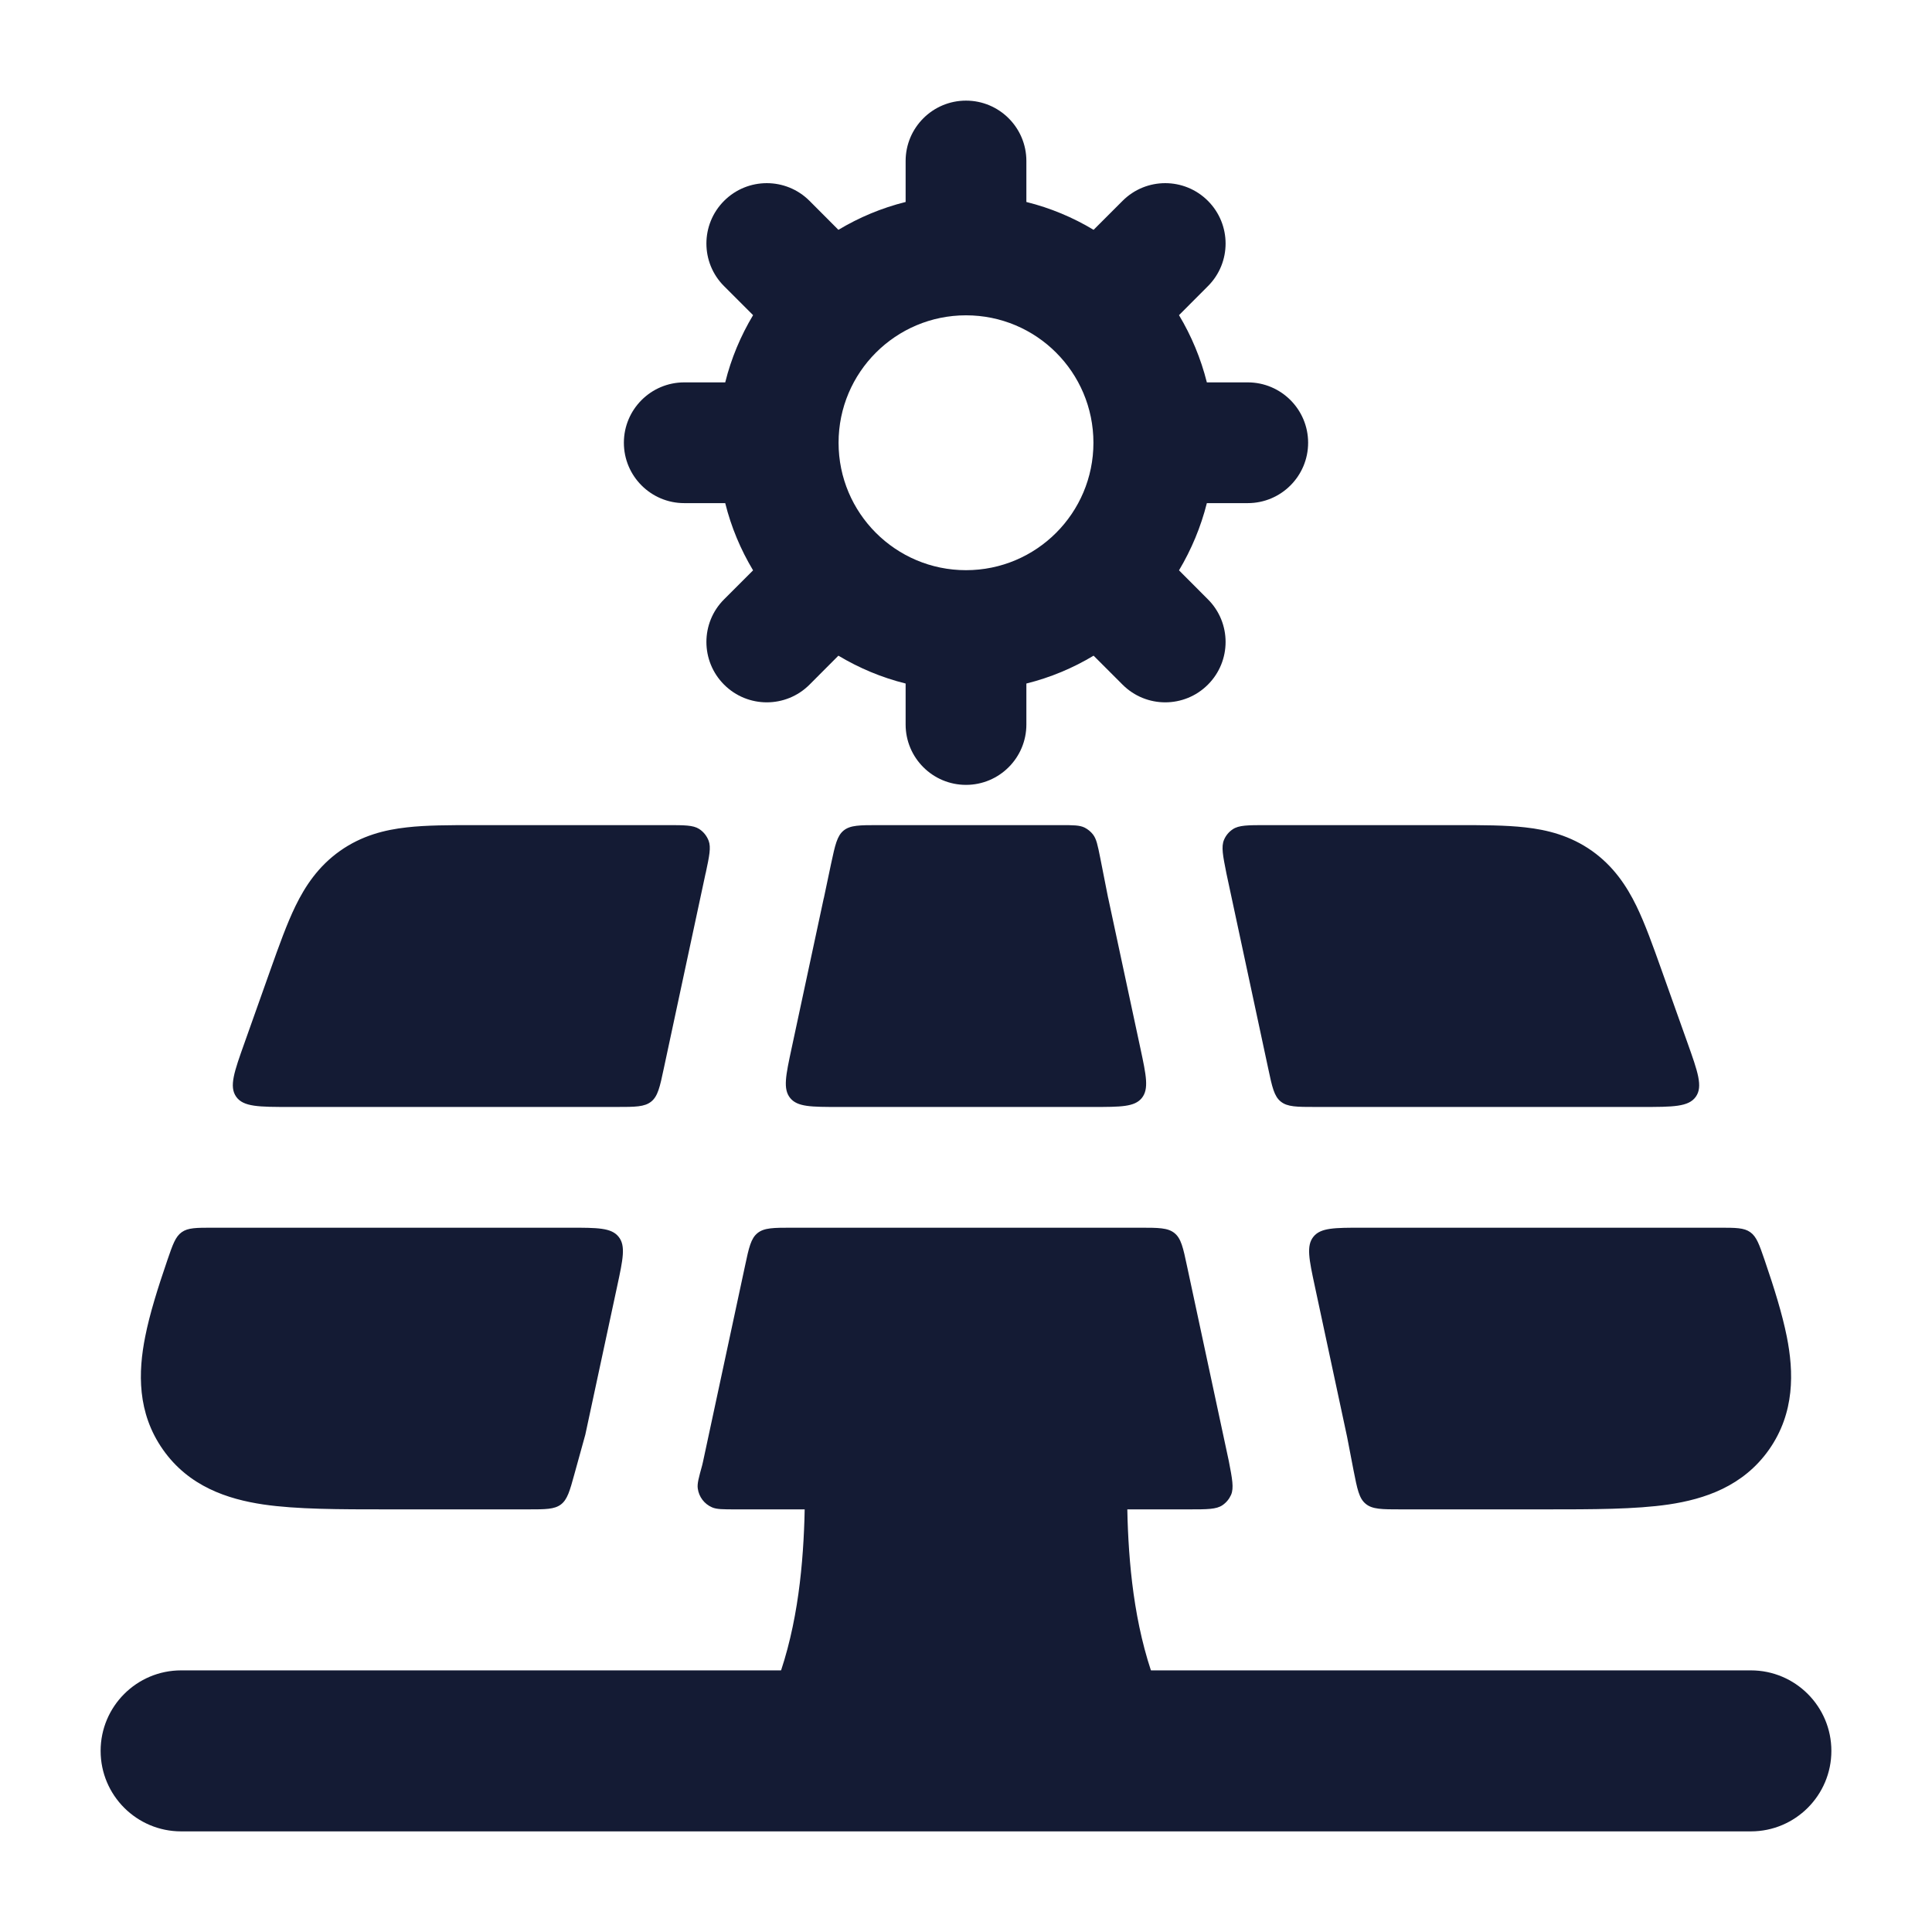 <svg width="24" height="24" viewBox="0 0 24 24" fill="none" xmlns="http://www.w3.org/2000/svg">
<path fill-rule="evenodd" clip-rule="evenodd" d="M8.767 10.844C8.812 10.632 8.834 10.527 8.803 10.444C8.78 10.384 8.739 10.332 8.684 10.297C8.61 10.25 8.502 10.25 8.286 10.25H5.898C5.589 10.25 5.297 10.25 5.053 10.278C4.78 10.308 4.493 10.38 4.224 10.57C3.954 10.761 3.791 11.008 3.671 11.254C3.563 11.476 3.465 11.751 3.361 12.043L3.361 12.043L3.039 12.95C2.909 13.315 2.844 13.497 2.934 13.624C3.023 13.751 3.217 13.751 3.604 13.751H7.659C7.891 13.751 8.007 13.751 8.09 13.684C8.172 13.618 8.197 13.504 8.245 13.277L8.766 10.845L8.767 10.844ZM2.644 15.251C2.438 15.251 2.335 15.251 2.257 15.307C2.179 15.363 2.146 15.459 2.08 15.651C1.959 16.004 1.859 16.324 1.804 16.603C1.716 17.043 1.702 17.549 2.024 18.007C2.345 18.465 2.827 18.623 3.271 18.689C3.685 18.75 4.214 18.75 4.811 18.75H4.811H6.558C6.777 18.75 6.887 18.75 6.968 18.689C7.048 18.628 7.078 18.522 7.136 18.31L7.271 17.822L7.667 15.977C7.739 15.642 7.775 15.474 7.684 15.363C7.594 15.251 7.423 15.251 7.08 15.251H2.644ZM8.723 18.201C8.681 18.354 8.659 18.43 8.668 18.491C8.682 18.595 8.75 18.684 8.846 18.725C8.903 18.75 8.982 18.75 9.14 18.75H14.77C14.997 18.75 15.11 18.75 15.186 18.698C15.233 18.666 15.27 18.621 15.293 18.569C15.329 18.484 15.308 18.373 15.265 18.151L14.745 15.725C14.697 15.498 14.672 15.384 14.59 15.318C14.507 15.251 14.391 15.251 14.159 15.251H9.841C9.609 15.251 9.493 15.251 9.41 15.318C9.328 15.384 9.303 15.498 9.255 15.725L8.733 18.158C8.73 18.173 8.727 18.187 8.723 18.201ZM16.814 18.264C16.86 18.496 16.882 18.613 16.965 18.681C17.048 18.75 17.167 18.75 17.404 18.75H19.189H19.189C19.785 18.75 20.315 18.75 20.729 18.689C21.173 18.623 21.654 18.465 21.976 18.007C22.297 17.549 22.284 17.043 22.196 16.603C22.14 16.324 22.041 16.004 21.92 15.651C21.854 15.459 21.821 15.363 21.743 15.307C21.665 15.251 21.562 15.251 21.356 15.251H16.92C16.577 15.251 16.406 15.251 16.316 15.363C16.226 15.474 16.261 15.642 16.333 15.977L16.733 17.844L16.736 17.859L16.814 18.264ZM20.396 13.751C20.783 13.751 20.976 13.751 21.066 13.624C21.156 13.497 21.091 13.315 20.961 12.95L20.638 12.043C20.534 11.751 20.436 11.476 20.328 11.254C20.208 11.008 20.045 10.761 19.776 10.57C19.507 10.38 19.22 10.308 18.947 10.278C18.702 10.25 18.411 10.25 18.102 10.25H15.727C15.502 10.25 15.389 10.25 15.313 10.302C15.265 10.334 15.227 10.38 15.205 10.433C15.169 10.518 15.191 10.629 15.235 10.85L15.755 13.277C15.803 13.504 15.828 13.618 15.91 13.684C15.993 13.751 16.109 13.751 16.341 13.751H20.396ZM13.667 10.654C13.636 10.5 13.621 10.423 13.578 10.367C13.55 10.331 13.515 10.302 13.474 10.281C13.411 10.25 13.332 10.25 13.175 10.25H10.912C10.679 10.25 10.563 10.25 10.48 10.317C10.398 10.384 10.374 10.498 10.325 10.725L10.234 11.157L10.233 11.158L9.833 13.025C9.761 13.361 9.725 13.528 9.816 13.64C9.906 13.751 10.077 13.751 10.42 13.751H13.58C13.923 13.751 14.094 13.751 14.184 13.64C14.274 13.528 14.239 13.361 14.167 13.025L13.767 11.158L13.764 11.147C13.764 11.147 13.764 11.147 13.764 11.147C13.764 11.147 13.764 11.146 13.764 11.146L13.667 10.654Z" fill="#141B34"/>
<path fill-rule="evenodd" clip-rule="evenodd" d="M12 1.25C12.414 1.25 12.75 1.586 12.75 2V2.509C13.048 2.583 13.329 2.701 13.585 2.855L13.945 2.495C14.238 2.202 14.712 2.202 15.005 2.495C15.298 2.788 15.298 3.263 15.005 3.555L14.646 3.915C14.8 4.172 14.917 4.452 14.992 4.75H15.5C15.914 4.75 16.25 5.086 16.25 5.5C16.25 5.914 15.914 6.25 15.5 6.25H14.992C14.917 6.548 14.799 6.828 14.646 7.085L15.005 7.445C15.298 7.737 15.298 8.212 15.005 8.505C14.712 8.798 14.238 8.798 13.945 8.505L13.585 8.145C13.329 8.299 13.048 8.417 12.75 8.491V9C12.75 9.414 12.414 9.75 12 9.75C11.586 9.75 11.25 9.414 11.25 9V8.491C10.952 8.417 10.672 8.299 10.415 8.145L10.056 8.505C9.763 8.798 9.288 8.798 8.995 8.505C8.702 8.212 8.702 7.737 8.995 7.445L9.355 7.085C9.201 6.828 9.083 6.548 9.009 6.25H8.5C8.086 6.25 7.75 5.914 7.75 5.5C7.75 5.086 8.086 4.75 8.5 4.75H9.009C9.083 4.452 9.201 4.172 9.355 3.915L8.995 3.555C8.702 3.263 8.702 2.788 8.995 2.495C9.288 2.202 9.763 2.202 10.056 2.495L10.415 2.855C10.672 2.701 10.952 2.583 11.25 2.509V2C11.25 1.586 11.586 1.25 12 1.25ZM13.118 4.379C12.832 4.093 12.436 3.917 12 3.917C11.126 3.917 10.417 4.626 10.417 5.5C10.417 6.374 11.126 7.083 12 7.083C12.874 7.083 13.583 6.374 13.583 5.5C13.583 5.062 13.405 4.665 13.118 4.379Z" fill="#141B34"/>
<path d="M9 22C10.06 20.827 10 19 10 18H14C14 19 13.94 20.827 15 22H9Z" fill="#141B34"/>
<path fill-rule="evenodd" clip-rule="evenodd" d="M1.25 21.75C1.25 21.198 1.698 20.75 2.25 20.75H21.75C22.302 20.75 22.75 21.198 22.75 21.75C22.75 22.302 22.302 22.75 21.75 22.75H2.25C1.698 22.75 1.25 22.302 1.25 21.75Z" fill="#141B34"/>
</svg>

